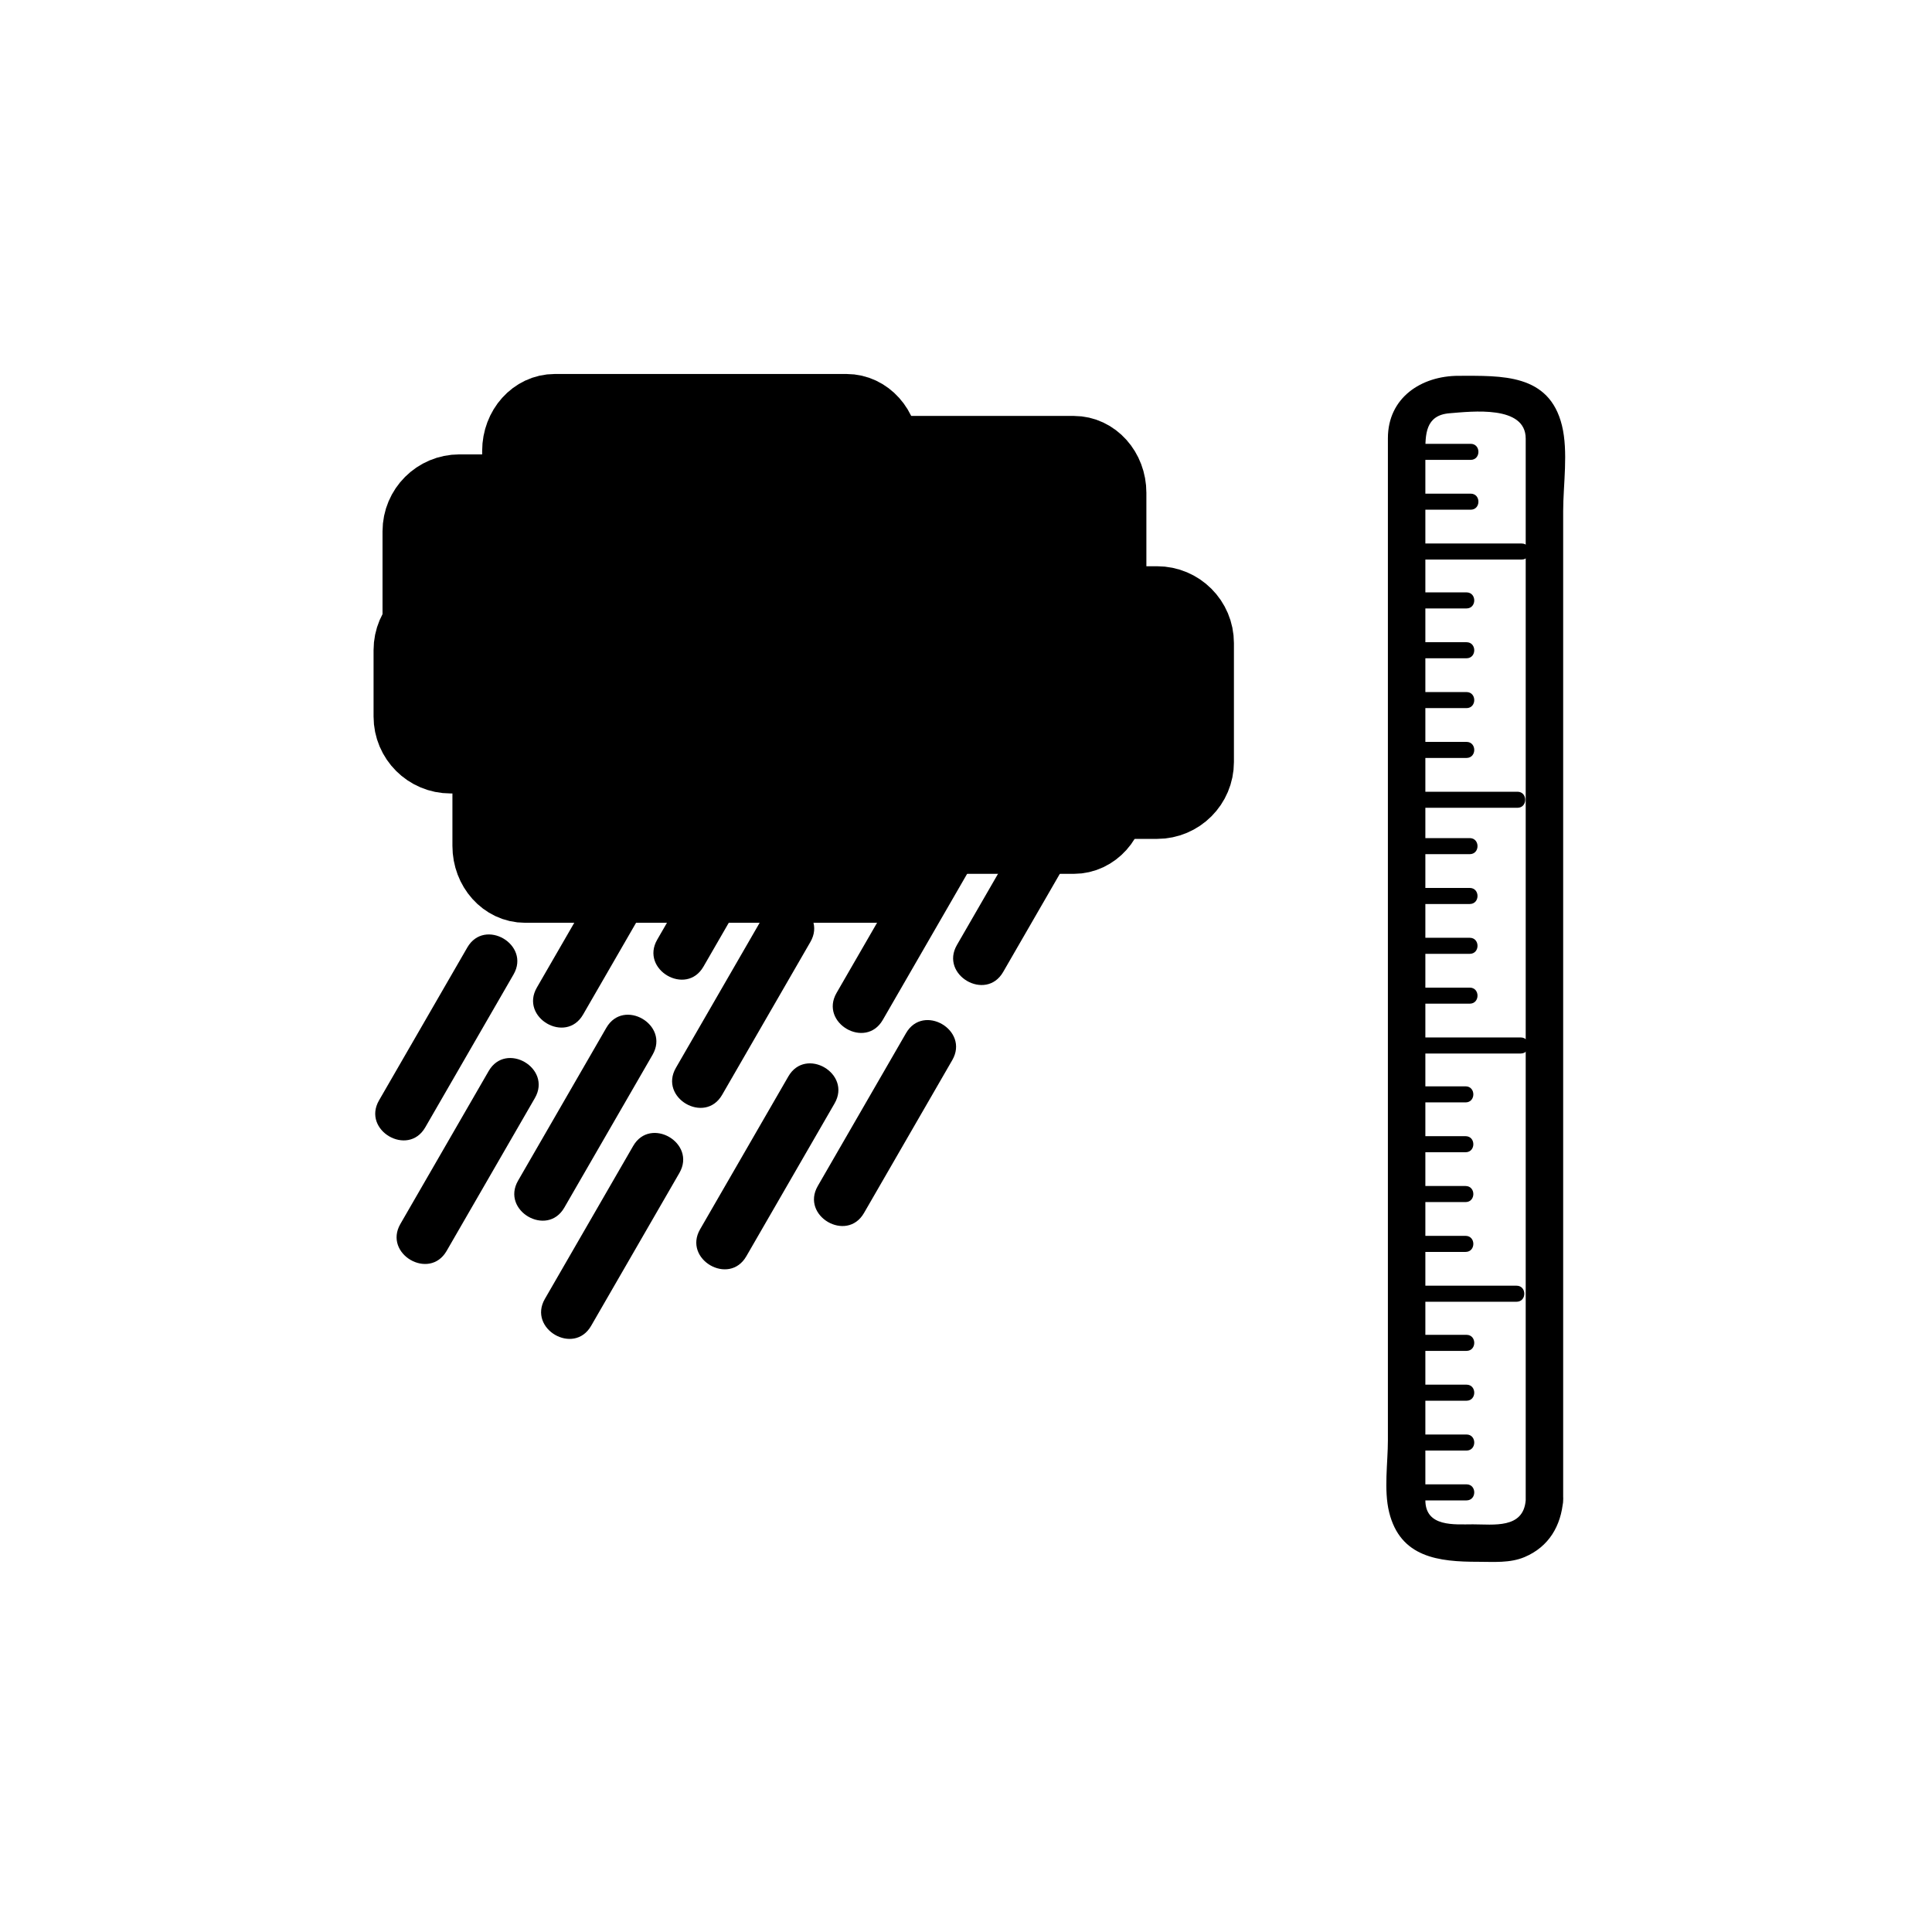 <?xml version="1.0" encoding="iso-8859-1"?>
<!-- Generator: Adobe Illustrator 16.0.0, SVG Export Plug-In . SVG Version: 6.00 Build 0)  -->
<!DOCTYPE svg PUBLIC "-//W3C//DTD SVG 1.1//EN" "http://www.w3.org/Graphics/SVG/1.1/DTD/svg11.dtd">
<svg version="1.1" xmlns="http://www.w3.org/2000/svg" xmlns:xlink="http://www.w3.org/1999/xlink" x="0px" y="0px" width="361px"
	 height="361px" viewBox="0 0 361 361" style="enable-background:new 0 0 361 361;" xml:space="preserve">
<g id="weather_x5F_rain_x5F_meter">
	<path style="fill:#000000;stroke:#000000;stroke-width:13.063;stroke-miterlimit:10;" d="M165.204,141.073
		c0,4.329-3.148,7.838-7.033,7.838H103.66c-3.885,0-7.035-3.51-7.035-7.838V84.25c0-4.329,3.15-7.838,7.035-7.838h54.512
		c3.884,0,7.033,3.509,7.033,7.838V141.073z"/>
	<path style="fill:#000000;stroke:#000000;stroke-width:13.063;stroke-miterlimit:10;" d="M78.008,121.479
		c0,4.329,3.509,7.838,7.838,7.838h36.576c4.328,0,7.837-3.509,7.837-7.838V99.272c0-4.329-3.51-7.838-7.837-7.838H85.846
		c-4.329,0-7.838,3.509-7.838,7.838V121.479z"/>
	<path style="fill:#000000;stroke:#000000;stroke-width:13.063;stroke-miterlimit:10;" d="M76.333,121.479
		c0-4.328,3.509-7.837,7.838-7.837h45.067c4.328,0,7.837,3.509,7.837,7.837v12.41c0,4.329-3.51,7.838-7.837,7.838H84.171
		c-4.329,0-7.838-3.509-7.838-7.838V121.479z"/>
	<g>
		<g>
			<path style="fill:#000000;" d="M142.792,170.955c-5.5,9.526-11,19.052-16.5,28.579c-3.23,5.595,5.412,10.628,8.635,5.047
				c5.5-9.526,11-19.053,16.5-28.579C154.657,170.407,146.015,165.373,142.792,170.955L142.792,170.955z"/>
		</g>
	</g>
	<g>
		<g>
			<path style="fill:#000000;" d="M139.302,147c-5.5,9.526-11,19.052-16.5,28.579c-3.23,5.595,5.412,10.628,8.635,5.047
				c5.5-9.526,11-19.052,16.5-28.579C151.167,146.452,142.524,141.418,139.302,147L139.302,147z"/>
		</g>
	</g>
	<g>
		<g>
			<path style="fill:#000000;" d="M113.302,192.033c-5.5,9.526-11,19.053-16.5,28.579c-3.23,5.595,5.412,10.628,8.635,5.047
				c5.5-9.526,11-19.053,16.5-28.579C125.167,191.485,116.524,186.452,113.302,192.033L113.302,192.033z"/>
		</g>
	</g>
	<g>
		<g>
			<path style="fill:#000000;" d="M116.811,155.955c-5.5,9.526-11,19.052-16.5,28.579c-3.23,5.595,5.413,10.628,8.635,5.047
				c5.5-9.526,11-19.052,16.5-28.579C128.676,155.407,120.033,150.373,116.811,155.955L116.811,155.955z"/>
		</g>
	</g>
	<g>
		<g>
			<path style="fill:#000000;" d="M113.321,132c-5.5,9.526-11,19.053-16.5,28.579c-3.23,5.595,5.412,10.628,8.635,5.047
				c5.5-9.526,11-19.053,16.5-28.579C125.186,131.452,116.543,126.418,113.321,132L113.321,132z"/>
		</g>
	</g>
	<g>
		<g>
			<path style="fill:#000000;" d="M87.321,177.033c-5.5,9.526-11,19.053-16.5,28.579c-3.23,5.595,5.413,10.628,8.635,5.047
				c5.5-9.526,11-19.053,16.5-28.579C99.186,176.485,90.543,171.452,87.321,177.033L87.321,177.033z"/>
		</g>
	</g>
	<g>
		<g>
			<path style="fill:#000000;" d="M91.312,200.122c-5.5,9.526-11,19.053-16.5,28.579c-3.23,5.595,5.412,10.628,8.635,5.047
				c5.5-9.526,11-19.053,16.5-28.579C103.177,199.574,94.534,194.541,91.312,200.122L91.312,200.122z"/>
		</g>
	</g>
	<g>
		<g>
			<path style="fill:#000000;" d="M118.312,214.122c-5.5,9.526-11,19.053-16.5,28.579c-3.23,5.595,5.412,10.628,8.635,5.047
				c5.5-9.526,11-19.053,16.5-28.579C130.177,213.574,121.534,208.541,118.312,214.122L118.312,214.122z"/>
		</g>
	</g>
	<g>
		<g>
			<path style="fill:#000000;" d="M195.302,148c-5.5,9.526-11,19.052-16.5,28.579c-3.23,5.595,5.412,10.628,8.635,5.047
				c5.5-9.526,11-19.053,16.5-28.579C207.167,147.452,198.524,142.418,195.302,148L195.302,148z"/>
		</g>
	</g>
	<g>
		<g>
			<path style="fill:#000000;" d="M169.302,193.033c-5.5,9.526-11,19.053-16.5,28.579c-3.23,5.595,5.412,10.628,8.635,5.047
				c5.5-9.526,11-19.053,16.5-28.579C181.167,192.485,172.524,187.452,169.302,193.033L169.302,193.033z"/>
		</g>
	</g>
	<g>
		<g>
			<path style="fill:#000000;" d="M172.811,156.955c-5.5,9.526-11,19.052-16.5,28.579c-3.23,5.595,5.413,10.628,8.635,5.047
				c5.5-9.526,11-19.052,16.499-28.579C184.676,156.407,176.033,151.373,172.811,156.955L172.811,156.955z"/>
		</g>
	</g>
	<g>
		<g>
			<path style="fill:#000000;" d="M147.312,201.122c-5.5,9.526-11,19.053-16.5,28.579c-3.23,5.595,5.412,10.628,8.635,5.047
				c5.5-9.526,11-19.053,16.5-28.579C159.177,200.574,150.534,195.541,147.312,201.122L147.312,201.122z"/>
		</g>
	</g>
	<path style="fill:#000000;stroke:#000000;stroke-width:13.063;stroke-miterlimit:10;" d="M207.674,148.912
		c0,4.328-3.148,7.837-7.033,7.837h-54.512c-3.885,0-7.034-3.509-7.034-7.837V92.088c0-4.329,3.149-7.838,7.034-7.838h54.512
		c3.885,0,7.033,3.509,7.033,7.838V148.912z"/>
	<path style="fill:#000000;stroke:#000000;stroke-width:13.063;stroke-miterlimit:10;" d="M171.781,142.379
		c0,4.329,3.51,7.838,7.837,7.838h36.576c4.329,0,7.838-3.509,7.838-7.838v-22.207c0-4.328-3.509-7.837-7.838-7.837h-36.576
		c-4.328,0-7.837,3.51-7.837,7.837V142.379z"/>
	<path style="fill:#000000;stroke:#000000;stroke-width:13.063;stroke-miterlimit:10;" d="M170.648,158.056
		c0,4.328-3.149,7.837-7.033,7.837H98.102c-3.884,0-7.034-3.509-7.034-7.837v-56.824c0-4.329,3.149-7.838,7.034-7.838h65.513
		c3.884,0,7.033,3.509,7.033,7.838V158.056z"/>
	<g>
		<g>
			<g>
				<path style="fill:#000000;" d="M285.083,280.326c-0.434,5.377-6.032,4.5-9.861,4.5c-3.448,0-8.889,0.559-8.889-4.526
					c0-1.523,0-3.046,0-4.569c0-9.443,0-18.888,0-28.331c0-31.346,0-62.691,0-94.038c0-22.94,0-45.88,0-68.821
					c0-3.284-0.028-6.955,4.5-7.32c4.226-0.341,14.25-1.545,14.25,4.738c0,6.055,0,12.111,0,18.166c0,56.493,0,112.985,0,169.477
					C285.083,273.178,285.083,276.752,285.083,280.326c0,4.514,7,4.514,7,0c0-49.432,0-98.863,0-148.295c0-12.17,0-24.341,0-36.511
					c0-4.968,0.98-11.113-0.229-16.026c-2.395-9.723-11.282-9.272-19.311-9.272c-6.945,0-13.21,4.065-13.21,11.666
					c0,5.877,0,11.755,0,17.632c0,56.532,0,113.063,0,169.595c0,4.176-0.788,9.307,0.229,13.439
					c2.092,8.493,9.272,9.272,16.632,9.272c2.91,0,5.944,0.272,8.684-0.886c4.533-1.916,6.819-5.837,7.205-10.614
					C292.446,275.824,285.443,275.858,285.083,280.326z"/>
			</g>
		</g>
		<g>
			<g>
				<g>
					<path style="fill:#000000;" d="M262.833,104.554c7.162,0,14.325,0,21.487,0c1.935,0,1.935-3,0-3c-7.162,0-14.325,0-21.487,0
						C260.898,101.554,260.898,104.554,262.833,104.554L262.833,104.554z"/>
				</g>
			</g>
			<g>
				<g>
					<path style="fill:#000000;" d="M262.833,95.241c3.988,0,7.976,0,11.964,0c1.935,0,1.935-3,0-3c-3.988,0-7.976,0-11.964,0
						C260.898,92.241,260.898,95.241,262.833,95.241L262.833,95.241z"/>
				</g>
			</g>
			<g>
				<g>
					<path style="fill:#000000;" d="M262.833,85.929c3.988,0,7.976,0,11.964,0c1.935,0,1.935-3,0-3c-3.988,0-7.976,0-11.964,0
						C260.898,82.929,260.898,85.929,262.833,85.929L262.833,85.929z"/>
				</g>
			</g>
			<g>
				<g>
					<g>
						<path style="fill:#000000;" d="M262.053,150.938c7.163,0,14.325,0,21.488,0c1.935,0,1.935-3,0-3c-7.163,0-14.325,0-21.488,0
							C260.118,147.938,260.118,150.938,262.053,150.938L262.053,150.938z"/>
					</g>
				</g>
				<g>
					<g>
						<path style="fill:#000000;" d="M262.053,141.625c3.988,0,7.977,0,11.965,0c1.935,0,1.935-3,0-3c-3.988,0-7.977,0-11.965,0
							C260.118,138.625,260.118,141.625,262.053,141.625L262.053,141.625z"/>
					</g>
				</g>
				<g>
					<g>
						<path style="fill:#000000;" d="M262.053,132.313c3.988,0,7.977,0,11.965,0c1.935,0,1.935-3,0-3c-3.988,0-7.977,0-11.965,0
							C260.118,129.313,260.118,132.313,262.053,132.313L262.053,132.313z"/>
					</g>
				</g>
				<g>
					<g>
						<path style="fill:#000000;" d="M262.053,123c3.988,0,7.977,0,11.965,0c1.935,0,1.935-3,0-3c-3.988,0-7.977,0-11.965,0
							C260.118,120,260.118,123,262.053,123L262.053,123z"/>
					</g>
				</g>
				<g>
					<g>
						<path style="fill:#000000;" d="M262.053,113.688c3.988,0,7.977,0,11.965,0c1.935,0,1.935-3,0-3c-3.988,0-7.977,0-11.965,0
							C260.118,110.688,260.118,113.688,262.053,113.688L262.053,113.688z"/>
					</g>
				</g>
			</g>
			<g>
				<g>
					<g>
						<path style="fill:#000000;" d="M262.663,196.852c7.162,0,14.325,0,21.487,0c1.935,0,1.935-3,0-3c-7.162,0-14.325,0-21.487,0
							C260.729,193.852,260.729,196.852,262.663,196.852L262.663,196.852z"/>
					</g>
				</g>
				<g>
					<g>
						<path style="fill:#000000;" d="M262.663,187.539c3.988,0,7.976,0,11.964,0c1.935,0,1.935-3,0-3c-3.988,0-7.976,0-11.964,0
							C260.729,184.539,260.729,187.539,262.663,187.539L262.663,187.539z"/>
					</g>
				</g>
				<g>
					<g>
						<path style="fill:#000000;" d="M262.663,178.227c3.988,0,7.976,0,11.964,0c1.935,0,1.935-3,0-3c-3.988,0-7.976,0-11.964,0
							C260.729,175.227,260.729,178.227,262.663,178.227L262.663,178.227z"/>
					</g>
				</g>
				<g>
					<g>
						<path style="fill:#000000;" d="M262.663,168.915c3.988,0,7.976,0,11.964,0c1.935,0,1.935-3,0-3c-3.988,0-7.976,0-11.964,0
							C260.729,165.915,260.729,168.915,262.663,168.915L262.663,168.915z"/>
					</g>
				</g>
				<g>
					<g>
						<path style="fill:#000000;" d="M262.663,159.602c3.988,0,7.976,0,11.964,0c1.935,0,1.935-3,0-3c-3.988,0-7.976,0-11.964,0
							C260.729,156.602,260.729,159.602,262.663,159.602L262.663,159.602z"/>
					</g>
				</g>
			</g>
			<g>
				<g>
					<g>
						<path style="fill:#000000;" d="M261.883,243.236c7.163,0,14.325,0,21.488,0c1.935,0,1.935-3,0-3c-7.163,0-14.325,0-21.488,0
							C259.948,240.236,259.948,243.236,261.883,243.236L261.883,243.236z"/>
					</g>
				</g>
				<g>
					<g>
						<path style="fill:#000000;" d="M261.883,233.924c3.988,0,7.977,0,11.965,0c1.935,0,1.935-3,0-3c-3.988,0-7.977,0-11.965,0
							C259.948,230.924,259.948,233.924,261.883,233.924L261.883,233.924z"/>
					</g>
				</g>
				<g>
					<g>
						<path style="fill:#000000;" d="M261.883,224.611c3.988,0,7.977,0,11.965,0c1.935,0,1.935-3,0-3c-3.988,0-7.977,0-11.965,0
							C259.948,221.611,259.948,224.611,261.883,224.611L261.883,224.611z"/>
					</g>
				</g>
				<g>
					<g>
						<path style="fill:#000000;" d="M261.883,215.299c3.988,0,7.977,0,11.965,0c1.935,0,1.935-3,0-3c-3.988,0-7.977,0-11.965,0
							C259.948,212.299,259.948,215.299,261.883,215.299L261.883,215.299z"/>
					</g>
				</g>
				<g>
					<g>
						<path style="fill:#000000;" d="M261.883,205.986c3.988,0,7.977,0,11.965,0c1.935,0,1.935-3,0-3c-3.988,0-7.977,0-11.965,0
							C259.948,202.986,259.948,205.986,261.883,205.986L261.883,205.986z"/>
					</g>
				</g>
			</g>
			<g>
				<g>
					<path style="fill:#000000;" d="M262.053,280.354c3.988,0,7.977,0,11.965,0c1.935,0,1.935-3,0-3c-3.988,0-7.977,0-11.965,0
						C260.118,277.354,260.118,280.354,262.053,280.354L262.053,280.354z"/>
				</g>
			</g>
			<g>
				<g>
					<path style="fill:#000000;" d="M262.053,271.042c3.988,0,7.977,0,11.965,0c1.935,0,1.935-3,0-3c-3.988,0-7.977,0-11.965,0
						C260.118,268.042,260.118,271.042,262.053,271.042L262.053,271.042z"/>
				</g>
			</g>
			<g>
				<g>
					<path style="fill:#000000;" d="M262.053,261.729c3.988,0,7.977,0,11.965,0c1.935,0,1.935-3,0-3c-3.988,0-7.977,0-11.965,0
						C260.118,258.729,260.118,261.729,262.053,261.729L262.053,261.729z"/>
				</g>
			</g>
			<g>
				<g>
					<path style="fill:#000000;" d="M262.053,252.417c3.988,0,7.977,0,11.965,0c1.935,0,1.935-3,0-3c-3.988,0-7.977,0-11.965,0
						C260.118,249.417,260.118,252.417,262.053,252.417L262.053,252.417z"/>
				</g>
			</g>
		</g>
	</g>
</g>
<g id="Ebene_1">
</g>
</svg>
